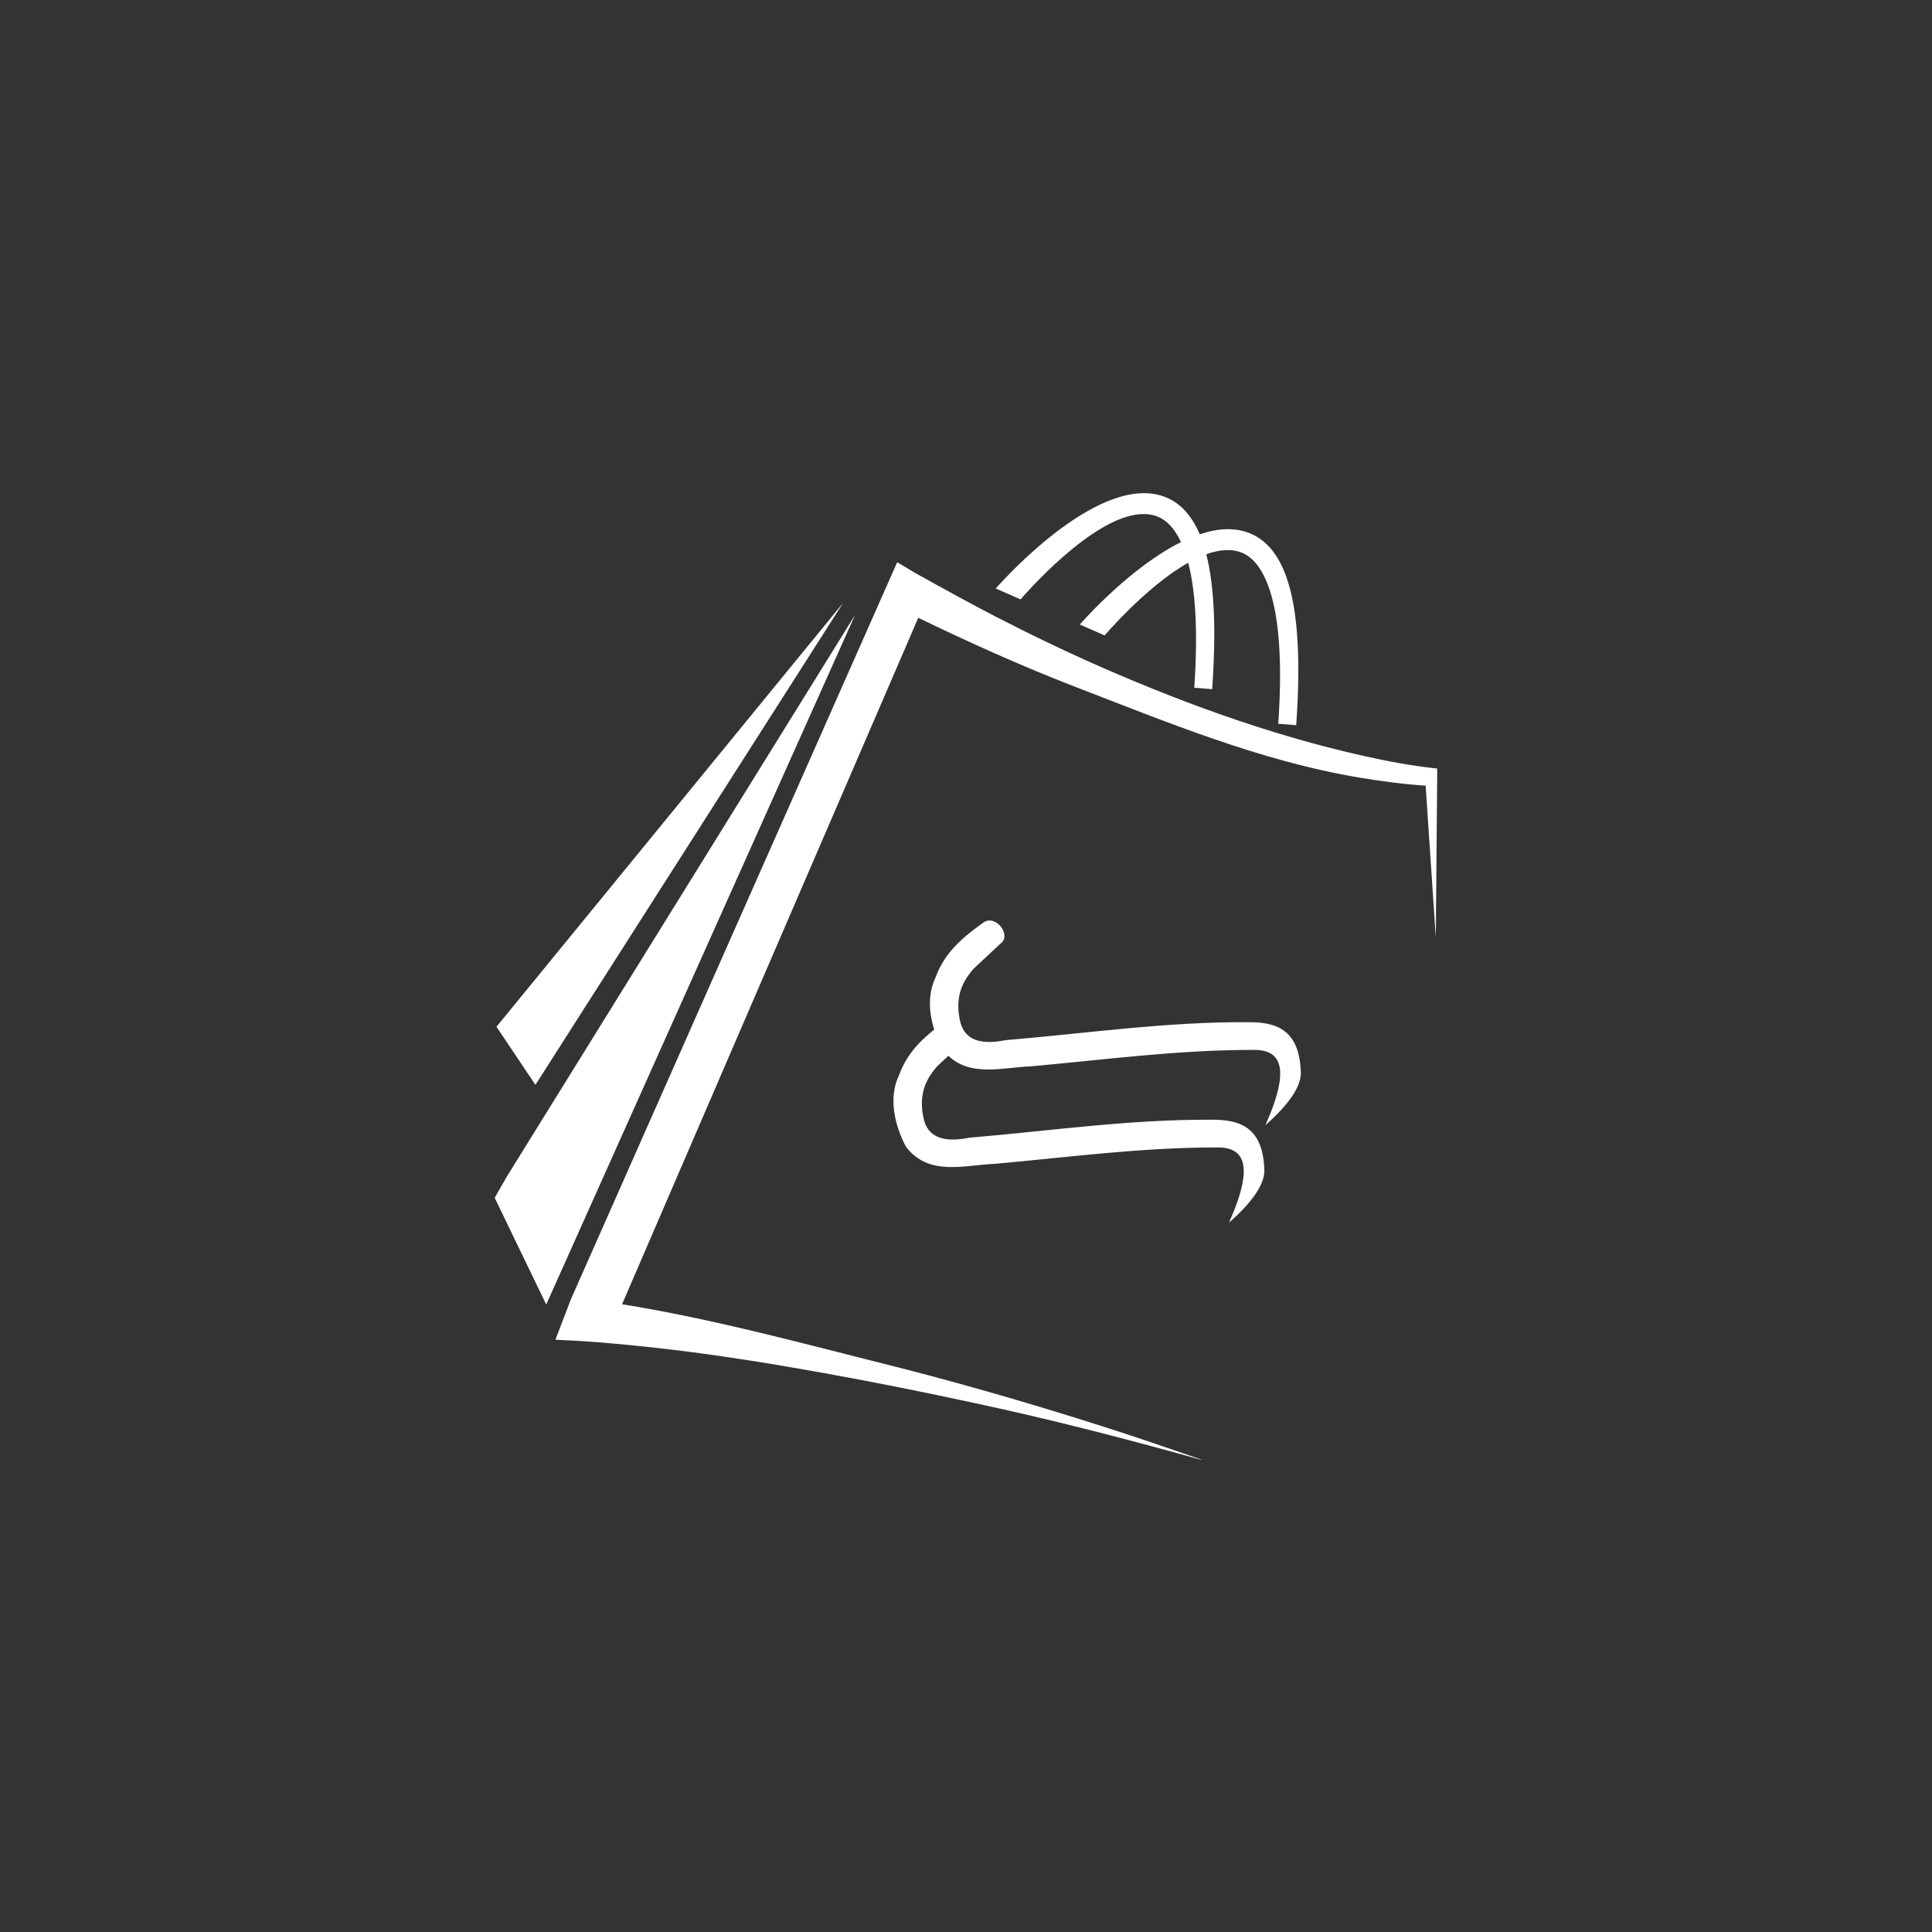 <svg xmlns="http://www.w3.org/2000/svg" xmlns:xlink="http://www.w3.org/1999/xlink" width="500" zoomAndPan="magnify" viewBox="0 0 375 375" height="500" preserveAspectRatio="xMidYMid meet" version="1.0"><rect x="0" y="0" width="375" height="375" fill="#333333" stroke="none"/><defs><clipPath id="451cd7ee05"><path d="M 107.637 109.07 L 278.965 109.07 L 278.965 283.332 L 107.637 283.332 Z M 107.637 109.07 " clip-rule="nonzero"/></clipPath><clipPath id="27700f4952"><path d="M 96.02 119 L 166 119 L 166 254 L 96.02 254 Z M 96.02 119 " clip-rule="nonzero"/></clipPath><clipPath id="63d296420d"><path d="M 96.02 117 L 164 117 L 164 211 L 96.02 211 Z M 96.02 117 " clip-rule="nonzero"/></clipPath><clipPath id="cddaffeefb"><path d="M 180 178 L 253 178 L 253 219 L 180 219 Z M 180 178 " clip-rule="nonzero"/></clipPath><clipPath id="4046c59926"><path d="M 184.395 161.438 L 266.418 188.113 L 242.066 263 L 160.043 236.328 Z M 184.395 161.438 " clip-rule="nonzero"/></clipPath><clipPath id="d5854a7673"><path d="M 184.395 161.438 L 266.418 188.113 L 242.066 263 L 160.043 236.328 Z M 184.395 161.438 " clip-rule="nonzero"/></clipPath><clipPath id="4f986c5152"><path d="M 173 197 L 246 197 L 246 238 L 173 238 Z M 173 197 " clip-rule="nonzero"/></clipPath><clipPath id="d364629b0a"><path d="M 184.395 161.438 L 266.418 188.113 L 242.066 263 L 160.043 236.328 Z M 184.395 161.438 " clip-rule="nonzero"/></clipPath><clipPath id="4f5be8e19b"><path d="M 184.395 161.438 L 266.418 188.113 L 242.066 263 L 160.043 236.328 Z M 184.395 161.438 " clip-rule="nonzero"/></clipPath></defs><g clip-path="url(#451cd7ee05)"><path fill="#ffffff" d="M 278.965 149.895 L 278.945 149.168 C 274.238 148.688 269.512 147.801 264.848 146.766 C 246.133 142.59 227.953 135.875 210.484 128.039 C 205.703 125.855 199.887 123.105 195.242 120.688 C 189.523 117.832 183.324 114.371 177.75 111.277 L 174.145 109.129 L 110.781 252.254 L 110.094 254.055 L 109.949 254.434 L 107.805 260.043 C 110.223 260.133 113.254 260.309 115.648 260.496 C 120.586 260.883 126.027 261.441 130.969 262.035 C 148.867 264.195 171.348 268.461 188.984 272.293 C 204.004 275.492 219.348 279.469 234.125 283.629 C 229.227 281.961 224.34 280.238 219.418 278.613 C 204.766 273.797 189.559 269.309 174.633 265.484 C 157.406 261.188 138.727 256.027 120.742 253.156 L 178.234 119.914 C 188.051 124.672 198.23 129.25 208.328 133.164 C 226.445 140.152 244.633 147.711 263.801 150.922 C 268.078 151.625 272.344 152.219 276.715 152.496 C 276.812 153.945 278.688 181.98 278.688 181.98 L 278.965 149.895 " fill-opacity="1" fill-rule="nonzero"/></g><g clip-path="url(#27700f4952)"><path fill="#ffffff" d="M 98.352 228.414 L 96.02 232.492 L 106.02 253.211 L 165.969 119.359 L 98.352 228.414 " fill-opacity="1" fill-rule="nonzero"/></g><g clip-path="url(#63d296420d)"><path fill="#ffffff" d="M 163.641 117.027 L 96.367 199.293 L 103.926 210.57 Z M 163.641 117.027 " fill-opacity="1" fill-rule="nonzero"/></g><path fill="#ffffff" d="M 224.816 100.324 C 226.34 100.961 227.926 102.418 229.23 105.223 C 219.801 109.91 210.941 119.672 209.586 121.215 L 214.395 123.328 C 217.539 119.762 224.125 112.895 230.629 109.227 C 231.961 114.336 232.598 122.035 231.801 133.488 L 235.285 133.77 C 236.062 122.617 235.742 113.867 234.141 107.578 C 236.656 106.672 239.059 106.449 241.125 107.312 C 245.227 109.027 249.77 116.656 248.109 140.477 L 251.598 140.762 C 253.082 119.402 250.562 106.84 242.695 103.551 C 239.68 102.289 236.289 102.555 232.863 103.703 C 231.352 100.137 229.219 97.746 226.387 96.562 C 213.973 91.371 195.297 111.93 193.277 114.223 L 198.082 116.336 C 203.043 110.711 216.562 96.871 224.816 100.324 " fill-opacity="1" fill-rule="nonzero"/><g clip-path="url(#cddaffeefb)"><g clip-path="url(#4046c59926)"><g clip-path="url(#d5854a7673)"><path fill="#ffffff" d="M 190.918 179.035 C 187.137 181.77 183.441 184.613 181.574 189.77 C 179.473 194.129 180.723 199.48 182.918 203.637 C 187.375 209.449 194.066 207.203 200.203 206.965 C 214.402 205.691 228.391 203.797 243.023 203.785 C 248.379 203.625 250.801 206.754 245.613 218.402 C 249.805 214.695 252.75 210.926 252.477 207.891 C 252.129 199.637 247.492 198.336 242.016 198.406 C 226.324 198.32 210.793 200.582 195.195 201.891 C 190.371 202.863 187.141 201.93 186.328 198.09 C 185.316 193.363 186.848 190.422 189.051 187.953 L 194.16 183.188 C 196.473 181.574 193.285 177.43 190.918 179.035 Z M 190.918 179.035 " fill-opacity="1" fill-rule="evenodd"/></g></g></g><g clip-path="url(#4f986c5152)"><g clip-path="url(#d364629b0a)"><g clip-path="url(#4f5be8e19b)"><path fill="#ffffff" d="M 183.844 197.969 C 180.059 200.703 176.367 203.551 174.496 208.707 C 172.395 213.066 173.648 218.414 175.84 222.574 C 180.297 228.383 186.992 226.141 193.125 225.898 C 207.328 224.625 221.316 222.73 235.945 222.719 C 241.301 222.562 243.727 225.688 238.539 237.336 C 242.73 233.629 245.676 229.863 245.398 226.828 C 245.051 218.57 240.418 217.27 234.938 217.34 C 219.25 217.254 203.715 219.516 188.117 220.828 C 183.297 221.801 180.062 220.863 179.254 217.027 C 178.242 212.297 179.773 209.359 181.973 206.891 L 187.082 202.125 Z M 183.844 197.969 " fill-opacity="1" fill-rule="evenodd"/></g></g></g></svg>